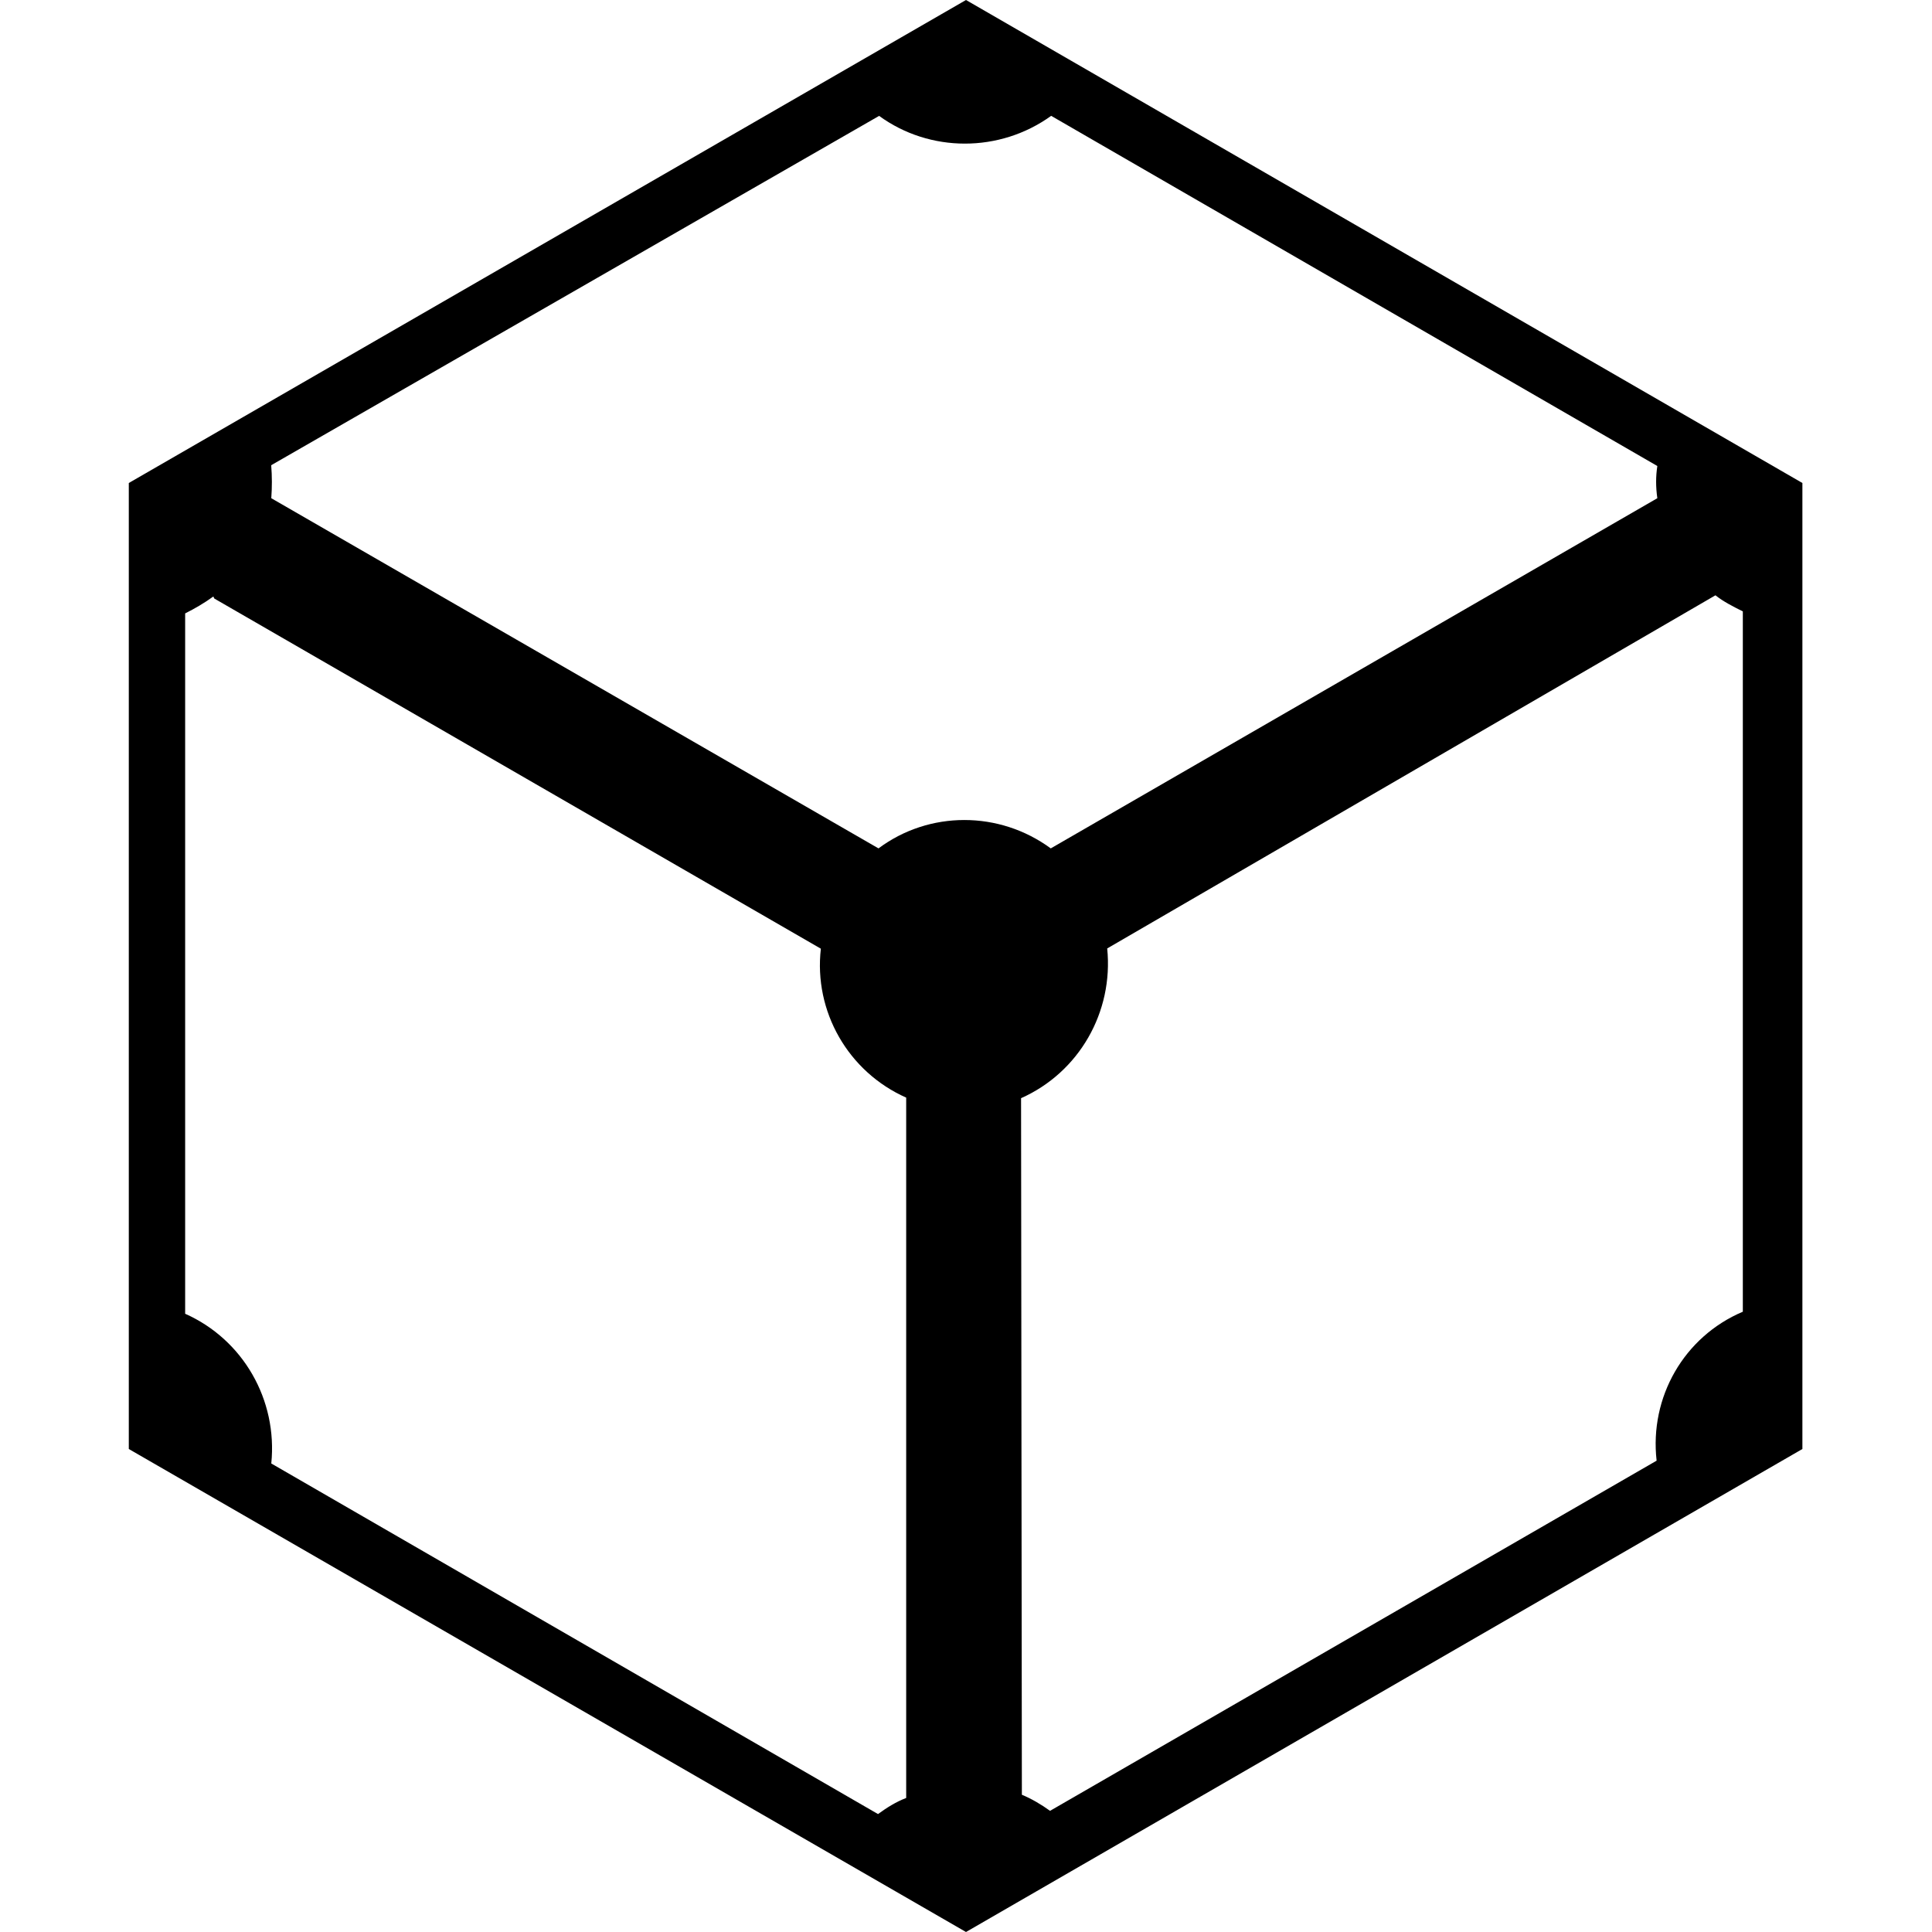 <svg viewBox="0 0 24 24" xmlns="http://www.w3.org/2000/svg"><path d="M12 0L1.6 6v12L12 24l10.39-6V6Zm-1.08 1.44h0v-.001c.63.46 1.5.46 2.138 0l7.53 4.35v0c-.02.13-.02.26 0 .4l-7.535 4.35v0c-.64-.47-1.51-.47-2.14 0L3.37 6.189v0c.01-.14.01-.27-.001-.41Zm10.39 5.955c.1.08.22.14.34.2v8.7h-.001c-.73.31-1.16 1.06-1.07 1.85l-7.535 4.35v0c-.11-.08-.23-.15-.35-.2l-.01-8.653v0c.72-.32 1.15-1.07 1.07-1.86Zm-18.648.04l7.535 4.35v0c-.09.78.34 1.53 1.06 1.85v8.7c-.13.05-.24.12-.35.2L3.37 18.18v0c.08-.79-.35-1.54-1.07-1.86v-8.7c.12-.06.24-.13.35-.21Z"/></svg>